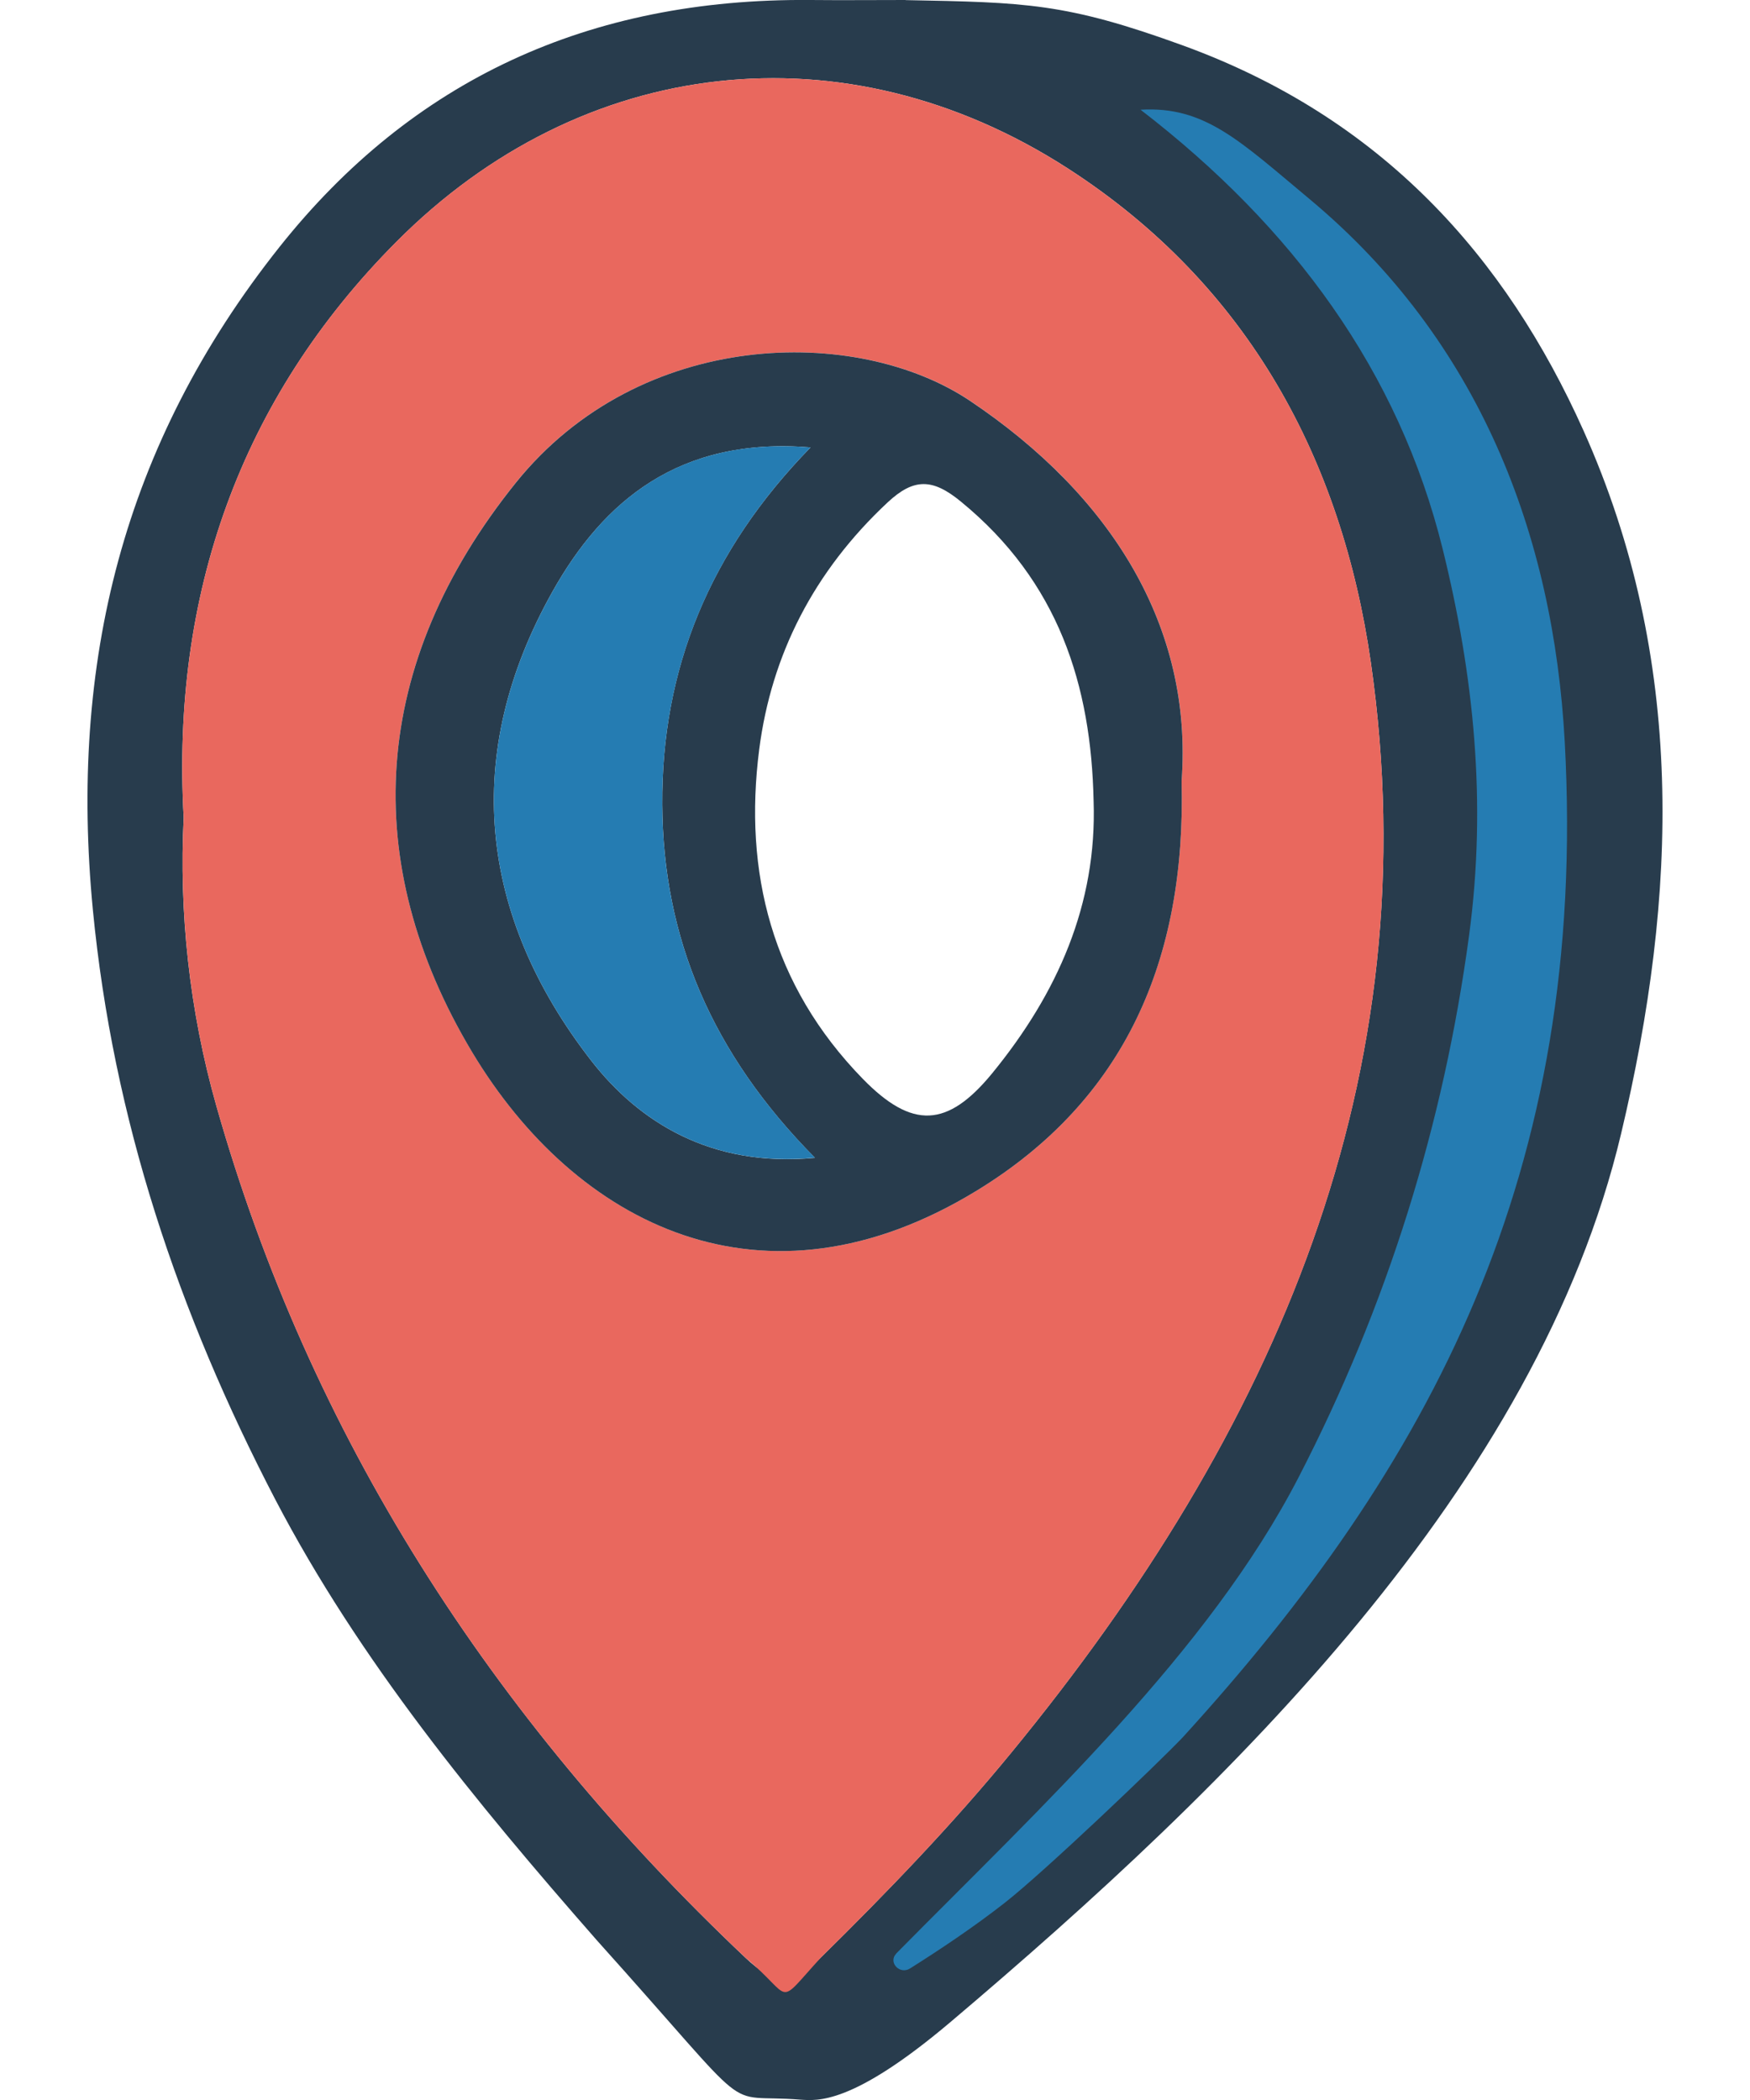 <svg width="25" height="30" viewBox="0 0 15 20" fill="none" xmlns="http://www.w3.org/2000/svg">
<g clip-path="url(#clip0_777_416)">
<path d="M7.153 19.128C8.642 17.562 10.224 15.925 11.189 14.057C12.035 12.419 12.483 10.709 12.725 8.908C12.895 7.644 12.771 6.435 12.474 5.231C12.057 3.539 10.755 1.967 9.301 0.847C10.43 0.59 11.227 1.403 11.893 1.959C13.508 3.308 14.281 5.044 14.389 7.021C14.613 11.135 12.849 14.388 9.982 17.398C9.706 17.688 9.328 18.008 9.067 18.309C8.609 18.84 7.963 19.304 7.153 19.128Z" fill="#257CB2"/>
<path d="M7.791 0.001C8.935 0.023 9.316 0.027 10.43 0.432C12.325 1.121 13.505 2.442 14.249 4.104C15.221 6.276 15.147 8.521 14.606 10.796C13.807 14.158 10.904 16.985 8.216 19.26C7.279 20.052 6.948 20.006 6.791 19.997C6.004 19.933 6.427 20.232 4.851 18.479C3.697 17.162 2.588 15.813 1.788 14.28C0.865 12.506 0.244 10.661 0.051 8.664C-0.174 6.325 0.33 4.237 1.831 2.349C3.091 0.765 4.769 -0.018 6.884 -0C7.186 0.003 7.488 -0 7.791 -0L7.791 0.001ZM0.916 7.787C0.871 8.681 0.968 9.62 1.228 10.535C2.116 13.663 3.835 16.345 6.267 18.646C6.546 18.909 6.709 18.913 6.985 18.642C7.62 18.017 8.236 17.377 8.797 16.693C11.315 13.626 12.788 10.247 12.222 6.307C11.946 4.393 11.067 2.72 9.335 1.603C7.214 0.236 4.71 0.525 2.942 2.303C1.452 3.8 0.797 5.667 0.916 7.787H0.916ZM7.703 18.605C7.622 18.688 7.735 18.81 7.834 18.747C8.114 18.571 8.445 18.35 8.737 18.121C9.115 17.825 10.189 16.8 10.43 16.547C12.777 13.973 14.293 11.179 14.069 7.065C13.961 5.088 13.255 3.245 11.64 1.897C10.973 1.341 10.641 1.009 10.029 1.045C11.483 2.164 12.489 3.538 12.907 5.231C13.204 6.435 13.328 7.644 13.158 8.908C12.916 10.708 12.379 12.434 11.533 14.072C10.675 15.733 9.09 17.199 7.702 18.605H7.703Z" fill="#283C4D"/>
<path d="M0.916 7.788C0.797 5.667 1.452 3.8 2.941 2.303C4.71 0.525 7.214 0.236 9.336 1.604C11.067 2.721 11.947 4.393 12.222 6.307C12.789 10.247 11.316 13.626 8.797 16.694C8.236 17.377 7.621 18.017 6.985 18.643C6.542 19.128 6.733 19.032 6.267 18.646C3.835 16.346 2.116 13.664 1.228 10.536C0.968 9.62 0.872 8.682 0.916 7.788L0.916 7.788ZM10.42 7.441C10.53 5.966 9.749 4.72 8.407 3.818C7.329 3.094 5.264 3.125 4.079 4.597C2.694 6.32 2.578 8.209 3.663 10.019C4.648 11.662 6.438 12.585 8.476 11.335C9.878 10.475 10.463 9.144 10.42 7.44V7.441Z" fill="#E9685E"/>
<path d="M10.42 7.441C10.463 9.145 9.878 10.475 8.476 11.335C6.438 12.585 4.648 11.662 3.663 10.02C2.578 8.209 2.694 6.32 4.079 4.598C5.264 3.125 7.328 3.094 8.407 3.819C9.749 4.72 10.529 5.967 10.42 7.441V7.441ZM9.582 7.63C9.559 6.527 9.25 5.54 8.318 4.777C8.049 4.556 7.871 4.551 7.62 4.785C6.918 5.441 6.513 6.235 6.397 7.139C6.248 8.304 6.515 9.383 7.383 10.274C7.855 10.758 8.191 10.74 8.616 10.222C9.239 9.46 9.615 8.611 9.582 7.63ZM6.928 11.027C5.941 10.03 5.481 8.929 5.474 7.663C5.466 6.375 5.921 5.25 6.886 4.261C5.638 4.159 4.913 4.769 4.427 5.637C3.562 7.18 3.72 8.714 4.797 10.101C5.25 10.684 5.937 11.121 6.929 11.027L6.928 11.027Z" fill="#283C4D"/>
<path d="M6.929 11.026C5.937 11.121 5.25 10.684 4.797 10.101C3.72 8.714 3.562 7.18 4.427 5.637C4.913 4.768 5.638 4.158 6.886 4.261C5.922 5.25 5.467 6.375 5.474 7.663C5.481 8.929 5.941 10.029 6.928 11.026L6.929 11.026Z" fill="#257CB2"/>
</g>
<defs>
<clipPath id="clip0_777_416">
<rect width="15" height="20" fill="white"/>
</clipPath>
</defs>
</svg>
